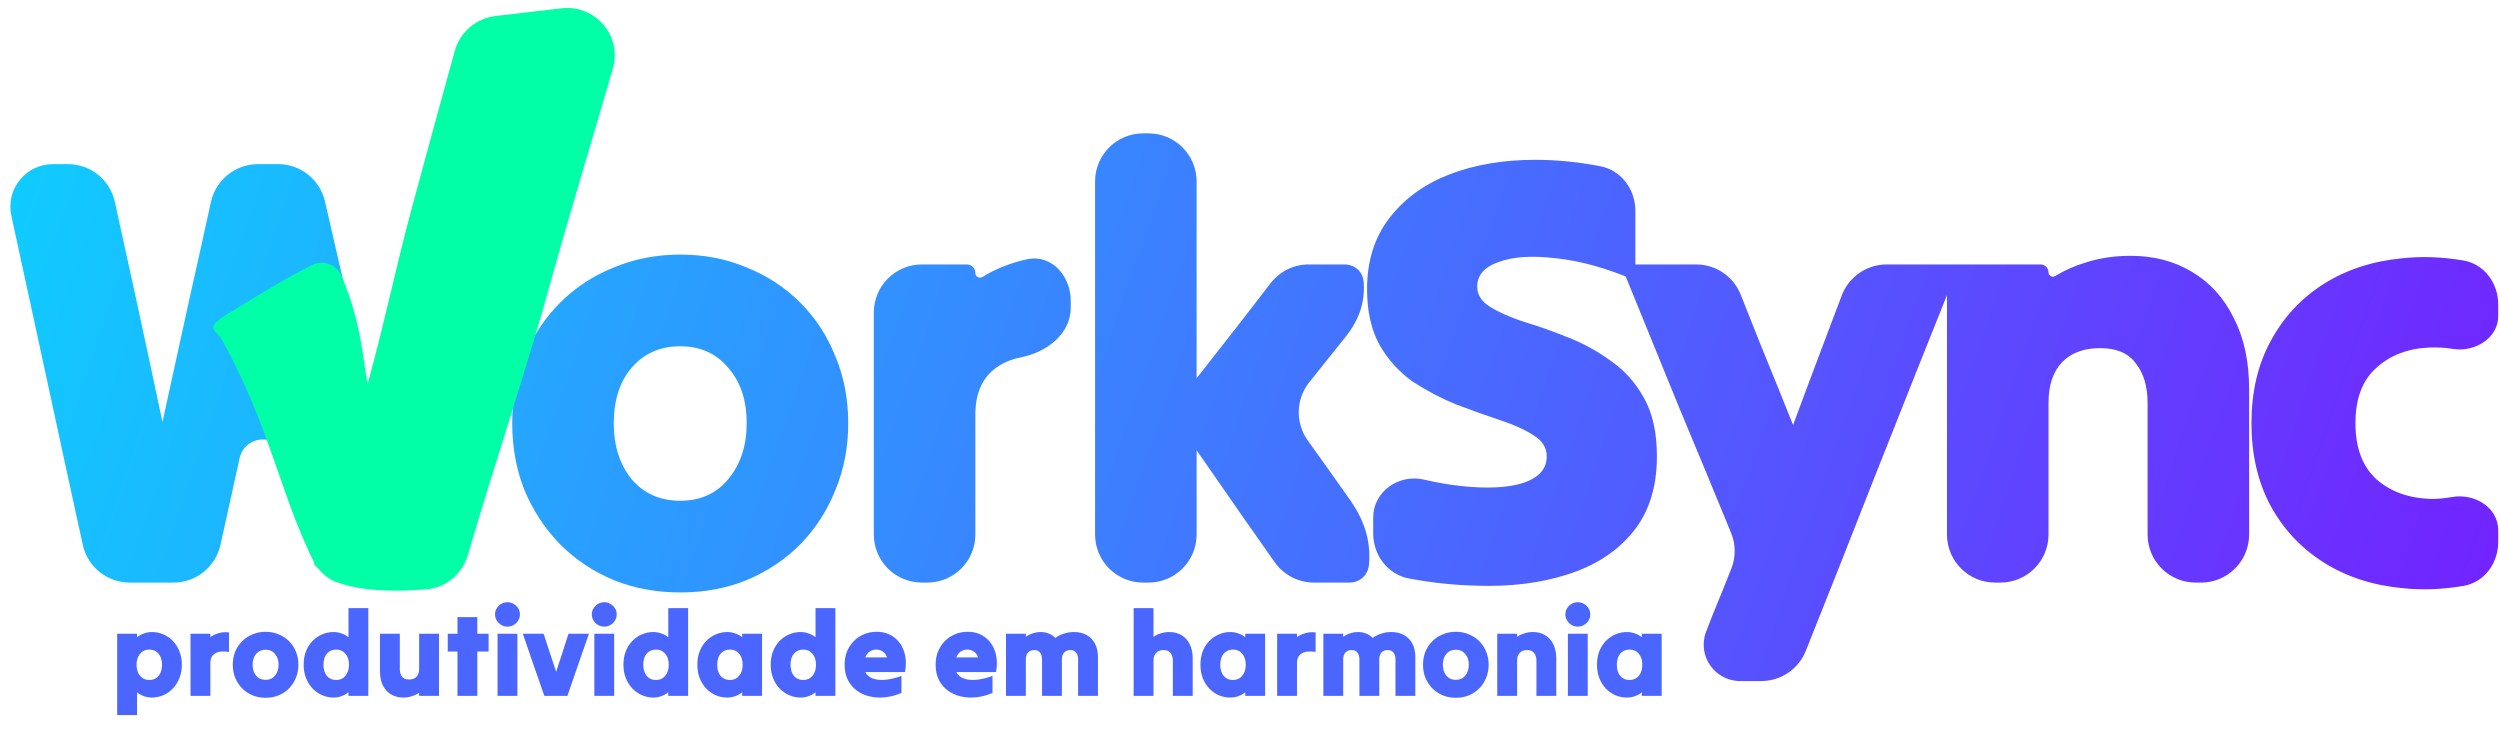 <svg width="520" height="152" viewBox="0 0 520 152" fill="none" xmlns="http://www.w3.org/2000/svg">
<path d="M14.131 34.138C18.814 34.138 22.871 37.388 23.883 41.96C25.266 48.207 26.649 54.517 28.032 60.89C29.995 69.935 31.915 78.895 33.792 87.77C35.755 78.895 37.717 69.935 39.68 60.89C41.117 54.546 42.511 48.264 43.863 42.046C44.866 37.436 48.94 34.138 53.658 34.138C54.33 34.138 55.004 34.138 55.68 34.138C56.407 34.138 57.131 34.138 57.854 34.138C62.503 34.138 66.539 37.341 67.588 41.87C69.038 48.124 70.487 54.422 71.936 60.762C73.984 69.722 76.032 78.639 78.08 87.514C80.043 78.639 81.963 69.722 83.84 60.762C85.216 54.482 86.57 48.244 87.904 42.048C88.897 37.436 92.972 34.138 97.69 34.138C98.406 34.138 99.123 34.138 99.84 34.138V34.138C105.165 34.138 109.123 39.063 107.984 44.265C105.568 55.296 103.152 66.427 100.736 77.658C98.154 89.662 95.571 101.552 92.989 113.328C91.984 117.913 87.921 121.178 83.227 121.178C81.651 121.178 80.063 121.178 78.464 121.178C76.862 121.178 75.26 121.178 73.658 121.178C68.984 121.178 64.934 117.94 63.893 113.383C62.668 108.022 61.424 102.642 60.16 97.242C60.009 96.591 59.859 95.941 59.709 95.291C58.502 90.072 50.982 90.11 49.828 95.341C49.688 95.974 49.548 96.608 49.408 97.242C48.209 102.608 47.029 107.955 45.869 113.283C44.866 117.887 40.795 121.178 36.082 121.178C34.556 121.178 33.025 121.178 31.488 121.178C29.986 121.178 28.483 121.178 26.981 121.178C22.287 121.178 18.224 117.913 17.219 113.328C14.637 101.552 12.054 89.662 9.472 77.658C7.102 66.639 4.731 55.716 2.361 44.89C1.152 39.367 5.355 34.138 11.008 34.138V34.138C12.052 34.138 13.093 34.138 14.131 34.138ZM141.485 123.226C136.536 123.226 131.928 122.373 127.661 120.666C123.394 118.874 119.682 116.399 116.525 113.242C113.368 109.999 110.893 106.245 109.101 101.978C107.394 97.711 106.541 93.061 106.541 88.026C106.541 82.991 107.394 78.341 109.101 74.074C110.893 69.807 113.368 66.095 116.525 62.938C119.682 59.781 123.394 57.349 127.661 55.642C131.928 53.85 136.536 52.954 141.485 52.954C146.52 52.954 151.128 53.85 155.309 55.642C159.576 57.349 163.288 59.781 166.445 62.938C169.602 66.095 172.034 69.807 173.741 74.074C175.533 78.341 176.429 82.991 176.429 88.026C176.429 93.061 175.533 97.711 173.741 101.978C172.034 106.245 169.602 109.999 166.445 113.242C163.288 116.399 159.576 118.874 155.309 120.666C151.128 122.373 146.52 123.226 141.485 123.226ZM141.485 104.154C145.666 104.154 148.994 102.661 151.469 99.674C154.029 96.602 155.309 92.719 155.309 88.026C155.309 83.247 154.029 79.407 151.469 76.506C148.994 73.519 145.666 72.026 141.485 72.026C137.304 72.026 133.933 73.519 131.373 76.506C128.898 79.407 127.661 83.247 127.661 88.026C127.661 92.719 128.898 96.602 131.373 99.674C133.933 102.661 137.304 104.154 141.485 104.154ZM191.755 121.178C186.232 121.178 181.755 116.701 181.755 111.178C181.755 103.545 181.755 95.87 181.755 88.154C181.755 80.375 181.755 72.657 181.755 65.002C181.755 59.479 186.232 55.002 191.755 55.002C191.963 55.002 192.171 55.002 192.379 55.002C195.338 55.002 198.24 55.002 201.083 55.002C202.073 55.002 202.875 55.804 202.875 56.794V56.794V56.794C202.875 57.546 203.729 57.992 204.369 57.598C206.63 56.207 209.119 55.128 211.835 54.362C212.473 54.182 213.122 54.027 213.783 53.897C218.791 52.913 222.715 57.461 222.715 62.566C222.715 63.03 222.715 63.496 222.715 63.962V63.962C222.715 69.441 217.766 73.243 212.393 74.315C210.569 74.678 209.018 75.281 207.739 76.122C204.496 78.17 202.875 81.541 202.875 86.234C202.875 91.951 202.875 97.754 202.875 103.642C202.875 106.162 202.875 108.674 202.875 111.178C202.875 116.701 198.398 121.178 192.875 121.178C192.71 121.178 192.545 121.178 192.379 121.178C192.171 121.178 191.963 121.178 191.755 121.178ZM237.775 121.178C232.252 121.178 227.775 116.701 227.775 111.178C227.775 99.017 227.775 86.777 227.775 74.458C227.775 62.139 227.775 49.899 227.775 37.738C227.775 32.215 232.252 27.738 237.775 27.738C237.983 27.738 238.191 27.738 238.399 27.738C238.565 27.738 238.73 27.738 238.895 27.738C244.418 27.738 248.895 32.215 248.895 37.738C248.895 42.849 248.895 48.006 248.895 53.21C248.895 61.829 248.895 70.319 248.895 78.682C251.967 74.757 255.039 70.831 258.111 66.906C260.184 64.199 262.258 61.512 264.331 58.844C266.218 56.416 269.124 55.002 272.199 55.002C274.671 55.002 277.143 55.002 279.615 55.002V55.002C281.863 55.002 283.508 56.522 283.657 58.765C283.911 62.589 282.894 66.375 279.743 70.234C277.253 73.346 274.779 76.443 272.321 79.523C269.52 83.034 269.41 87.981 272.028 91.631C274.813 95.513 277.598 99.431 280.383 103.386C283.864 108.164 285.132 112.423 284.761 117.342C284.59 119.601 282.904 121.178 280.639 121.178V121.178C278.196 121.178 275.753 121.178 273.31 121.178C270.042 121.178 266.981 119.581 265.107 116.904C262.924 113.783 260.719 110.643 258.495 107.482C255.252 102.789 252.052 98.181 248.895 93.658C248.895 98.181 248.895 102.789 248.895 107.482C248.895 108.717 248.895 109.949 248.895 111.178C248.895 116.701 244.418 121.178 238.895 121.178C238.73 121.178 238.565 121.178 238.399 121.178C238.191 121.178 237.983 121.178 237.775 121.178ZM344.636 94.938C344.636 101.423 342.929 106.714 339.516 110.81C336.188 114.821 331.665 117.722 325.948 119.514C320.316 121.306 314.001 122.074 307.004 121.818C302.42 121.706 297.78 121.21 293.086 120.329C288.647 119.496 285.628 115.481 285.628 110.964C285.628 109.846 285.628 108.728 285.628 107.61V107.61C285.628 102.249 290.948 98.54 296.169 99.755C298.832 100.374 301.377 100.817 303.804 101.082C309.265 101.679 313.617 101.466 316.86 100.442C320.103 99.333 321.724 97.498 321.724 94.938C321.724 93.146 320.828 91.695 319.036 90.586C317.244 89.391 314.897 88.325 311.996 87.386C309.18 86.447 306.193 85.381 303.036 84.186C299.879 82.906 296.849 81.327 293.948 79.45C291.132 77.487 288.828 74.97 287.036 71.898C285.244 68.741 284.348 64.815 284.348 60.122C284.348 54.319 285.884 49.413 288.956 45.402C292.028 41.391 296.167 38.362 301.372 36.314C306.663 34.266 312.636 33.242 319.292 33.242C323.71 33.242 328.22 33.682 332.822 34.562C337.207 35.4 340.156 39.392 340.156 43.857C340.156 45.012 340.156 46.167 340.156 47.322C340.156 50.991 340.156 54.661 340.156 58.33C334.183 55.77 328.679 54.234 323.644 53.722C318.695 53.125 314.727 53.381 311.74 54.49C308.753 55.514 307.26 57.221 307.26 59.61C307.26 61.317 308.156 62.725 309.948 63.834C311.74 64.943 314.044 65.967 316.86 66.906C319.761 67.759 322.791 68.826 325.948 70.106C329.105 71.301 332.092 72.922 334.908 74.97C337.809 76.933 340.156 79.535 341.948 82.778C343.74 85.935 344.636 89.989 344.636 94.938ZM361.957 141.658C356.636 141.658 352.959 136.338 354.875 131.374C355.313 130.239 355.754 129.102 356.197 127.962C357.554 124.692 358.867 121.444 360.135 118.219C361.067 115.848 361.037 113.208 360.07 110.851C356.54 102.241 352.945 93.566 349.285 84.826C345.189 74.757 341.136 64.815 337.125 55.002C340.88 55.002 344.634 55.002 348.389 55.002C349.864 55.002 351.332 55.002 352.794 55.002C356.863 55.002 360.529 57.467 362.046 61.243C363.424 64.676 364.802 68.143 366.181 71.642C368.485 77.274 370.746 82.863 372.965 88.41C375.013 82.863 377.104 77.274 379.237 71.642C380.531 68.226 381.809 64.842 383.071 61.489C384.54 57.588 388.271 55.002 392.439 55.002C393.798 55.002 395.158 55.002 396.517 55.002C400.186 55.002 403.856 55.002 407.525 55.002C401.808 69.253 396.048 83.717 390.245 98.394C385.366 110.847 380.486 123.175 375.607 135.38C374.091 139.173 370.415 141.658 366.33 141.658C364.879 141.658 363.421 141.658 361.957 141.658V141.658ZM414.97 121.178C409.447 121.178 404.97 116.701 404.97 111.178C404.97 103.545 404.97 95.87 404.97 88.154C404.97 76.975 404.97 65.925 404.97 55.002C408.469 55.002 412.01 55.002 415.594 55.002C418.598 55.002 421.542 55.002 424.426 55.002C425.345 55.002 426.09 55.747 426.09 56.666V56.666V56.666C426.09 57.366 426.884 57.782 427.481 57.417C429.412 56.236 431.508 55.303 433.77 54.618C436.671 53.679 439.786 53.21 443.114 53.21C447.978 53.21 452.245 54.319 455.914 56.538C459.669 58.757 462.57 61.957 464.618 66.138C466.751 70.234 467.818 75.183 467.818 80.986C467.818 87.642 467.818 94.341 467.818 101.082C467.818 104.458 467.818 107.823 467.818 111.178C467.818 116.701 463.341 121.178 457.818 121.178C457.653 121.178 457.488 121.178 457.322 121.178C457.114 121.178 456.906 121.178 456.698 121.178C451.175 121.178 446.698 116.701 446.698 111.178C446.698 108.3 446.698 105.404 446.698 102.49C446.698 96.175 446.698 89.946 446.698 83.802C446.698 80.389 445.887 77.658 444.266 75.61C442.73 73.477 440.255 72.41 436.842 72.41C433.429 72.41 430.783 73.391 428.906 75.354C427.029 77.317 426.09 80.133 426.09 83.802C426.09 89.946 426.09 96.175 426.09 102.49C426.09 105.404 426.09 108.3 426.09 111.178C426.09 116.701 421.613 121.178 416.09 121.178C415.925 121.178 415.76 121.178 415.594 121.178C415.386 121.178 415.178 121.178 414.97 121.178ZM468.301 88.026C468.301 81.541 469.624 75.866 472.269 71.002C474.914 66.053 478.584 62.085 483.277 59.098C487.97 56.111 493.432 54.319 499.661 53.722C503.726 53.276 507.973 53.431 512.402 54.184C516.752 54.925 519.629 58.918 519.629 63.33C519.629 64.135 519.629 64.943 519.629 65.754V65.754C519.629 70.315 514.794 73.286 510.288 72.579C508.639 72.321 507.017 72.222 505.421 72.282C500.898 72.453 497.186 73.861 494.285 76.506C491.384 79.066 489.933 82.906 489.933 88.026C489.933 93.146 491.384 97.029 494.285 99.674C497.186 102.234 500.898 103.599 505.421 103.77C506.932 103.799 508.46 103.664 510.011 103.387C514.701 102.549 519.629 105.534 519.629 110.298V110.298C519.629 111.109 519.629 111.917 519.629 112.722C519.629 117.134 516.752 121.127 512.402 121.868C507.973 122.621 503.726 122.776 499.661 122.33C493.432 121.733 487.97 119.941 483.277 116.954C478.584 113.967 474.914 110.042 472.269 105.178C469.624 100.229 468.301 94.511 468.301 88.026Z" fill="url(#paint0_linear_41_54)"/>
<path d="M64.883 55.14C67.187 53.994 69.962 54.956 70.991 57.315C75.463 67.562 75.616 76.644 76.5 79.738C80.047 66.944 82.255 55.829 85.777 42.821C88.706 32.005 91.643 21.263 94.589 10.595C95.671 6.677 99.02 3.808 103.057 3.334C106.659 2.912 110.287 2.487 113.941 2.058C114.888 1.947 115.834 1.836 116.778 1.726C123.819 0.9 129.441 7.455 127.468 14.263C123.21 28.955 118.545 44.209 114.5 58.738C109.841 75.887 102.525 97.532 97.336 115.367C96.197 119.282 92.856 122.227 88.793 122.562C82.723 123.061 75.453 123.139 69.759 120.998C68.573 120.552 67.565 119.747 66.706 118.816C64.091 115.982 66.126 118.49 65 116.238C58.5 103.238 55.962 88.394 46.267 70.855C55.643 87.998 49.063 75.93 46.267 70.855C44.865 68.318 42.229 68.42 47.438 65.231C53.937 61.252 59.54 57.797 64.883 55.14Z" fill="#00FFA6"/>
<path d="M28.5 148.738C27.833 148.738 27.15 148.738 26.45 148.738C25.75 148.738 25.058 148.738 24.375 148.738C24.375 145.955 24.375 143.138 24.375 140.288C24.375 137.421 24.375 134.596 24.375 131.813C25.058 131.813 25.75 131.813 26.45 131.813C27.15 131.813 27.833 131.813 28.5 131.813C28.5 131.93 28.5 132.046 28.5 132.163C28.5 132.28 28.5 132.405 28.5 132.538C28.917 132.205 29.392 131.946 29.925 131.763C30.458 131.563 31.025 131.463 31.625 131.463C32.458 131.463 33.25 131.63 34 131.963C34.75 132.28 35.408 132.738 35.975 133.338C36.558 133.938 37.008 134.655 37.325 135.488C37.658 136.321 37.825 137.246 37.825 138.263C37.825 139.263 37.658 140.18 37.325 141.013C37.008 141.846 36.558 142.571 35.975 143.188C35.408 143.788 34.75 144.255 34 144.588C33.25 144.921 32.45 145.088 31.6 145.088C31 145.088 30.433 144.988 29.9 144.788C29.383 144.605 28.917 144.338 28.5 143.988C28.5 144.771 28.5 145.563 28.5 146.363C28.5 147.163 28.5 147.955 28.5 148.738ZM31.05 141.438C31.867 141.438 32.508 141.155 32.975 140.588C33.458 140.005 33.7 139.23 33.7 138.263C33.7 137.296 33.458 136.53 32.975 135.963C32.508 135.396 31.867 135.113 31.05 135.113C30.25 135.113 29.608 135.405 29.125 135.988C28.642 136.555 28.4 137.313 28.4 138.263C28.4 139.213 28.642 139.98 29.125 140.563C29.608 141.146 30.25 141.438 31.05 141.438ZM39.628 144.738C39.628 142.605 39.628 140.455 39.628 138.288C39.628 136.105 39.628 133.946 39.628 131.813C40.311 131.813 41.003 131.813 41.703 131.813C42.403 131.813 43.086 131.813 43.753 131.813C43.753 131.93 43.753 132.046 43.753 132.163C43.753 132.28 43.753 132.396 43.753 132.513C44.27 132.146 44.853 131.871 45.503 131.688C46.153 131.505 46.861 131.455 47.628 131.538C47.628 132.205 47.628 132.88 47.628 133.563C47.628 134.246 47.628 134.921 47.628 135.588C46.311 135.405 45.336 135.521 44.703 135.938C44.07 136.338 43.753 136.996 43.753 137.913C43.753 139.03 43.753 140.163 43.753 141.313C43.753 142.463 43.753 143.605 43.753 144.738C43.086 144.738 42.403 144.738 41.703 144.738C41.003 144.738 40.311 144.738 39.628 144.738ZM55.244 145.138C54.278 145.138 53.377 144.971 52.544 144.638C51.711 144.288 50.986 143.805 50.369 143.188C49.752 142.555 49.269 141.821 48.919 140.988C48.586 140.155 48.419 139.246 48.419 138.263C48.419 137.28 48.586 136.371 48.919 135.538C49.269 134.705 49.752 133.98 50.369 133.363C50.986 132.746 51.711 132.271 52.544 131.938C53.377 131.588 54.278 131.413 55.244 131.413C56.227 131.413 57.127 131.588 57.944 131.938C58.778 132.271 59.502 132.746 60.119 133.363C60.736 133.98 61.211 134.705 61.544 135.538C61.894 136.371 62.069 137.28 62.069 138.263C62.069 139.246 61.894 140.155 61.544 140.988C61.211 141.821 60.736 142.555 60.119 143.188C59.502 143.805 58.778 144.288 57.944 144.638C57.127 144.971 56.227 145.138 55.244 145.138ZM55.244 141.413C56.061 141.413 56.711 141.121 57.194 140.538C57.694 139.938 57.944 139.18 57.944 138.263C57.944 137.33 57.694 136.58 57.194 136.013C56.711 135.43 56.061 135.138 55.244 135.138C54.428 135.138 53.769 135.43 53.269 136.013C52.786 136.58 52.544 137.33 52.544 138.263C52.544 139.18 52.786 139.938 53.269 140.538C53.769 141.121 54.428 141.413 55.244 141.413ZM72.484 144.738C72.484 144.605 72.484 144.48 72.484 144.363C72.484 144.23 72.484 144.105 72.484 143.988C72.068 144.338 71.593 144.605 71.059 144.788C70.543 144.988 69.984 145.088 69.384 145.088C68.534 145.088 67.734 144.921 66.984 144.588C66.234 144.255 65.568 143.788 64.984 143.188C64.418 142.571 63.968 141.846 63.634 141.013C63.318 140.18 63.159 139.263 63.159 138.263C63.159 137.246 63.318 136.321 63.634 135.488C63.968 134.655 64.418 133.938 64.984 133.338C65.568 132.738 66.234 132.28 66.984 131.963C67.734 131.63 68.526 131.463 69.359 131.463C69.959 131.463 70.526 131.563 71.059 131.763C71.593 131.946 72.068 132.205 72.484 132.538C72.484 131.538 72.484 130.53 72.484 129.513C72.484 128.496 72.484 127.488 72.484 126.488C73.168 126.488 73.859 126.488 74.559 126.488C75.259 126.488 75.943 126.488 76.609 126.488C76.609 129.505 76.609 132.546 76.609 135.613C76.609 138.68 76.609 141.721 76.609 144.738C75.943 144.738 75.259 144.738 74.559 144.738C73.859 144.738 73.168 144.738 72.484 144.738ZM69.934 141.438C70.734 141.438 71.376 141.146 71.859 140.563C72.343 139.98 72.584 139.213 72.584 138.263C72.584 137.313 72.343 136.555 71.859 135.988C71.376 135.405 70.734 135.113 69.934 135.113C69.118 135.113 68.468 135.396 67.984 135.963C67.518 136.53 67.284 137.296 67.284 138.263C67.284 139.23 67.518 140.005 67.984 140.588C68.468 141.155 69.118 141.438 69.934 141.438ZM91.309 131.813C91.309 133.946 91.309 136.105 91.309 138.288C91.309 140.455 91.309 142.605 91.309 144.738C90.643 144.738 89.959 144.738 89.259 144.738C88.559 144.738 87.868 144.738 87.184 144.738C87.184 144.621 87.184 144.513 87.184 144.413C87.184 144.313 87.184 144.205 87.184 144.088C86.734 144.405 86.226 144.646 85.659 144.813C85.109 144.996 84.509 145.088 83.859 145.088C82.909 145.088 82.068 144.871 81.334 144.438C80.618 144.005 80.051 143.38 79.634 142.563C79.234 141.746 79.034 140.78 79.034 139.663C79.034 138.363 79.034 137.055 79.034 135.738C79.034 134.421 79.034 133.113 79.034 131.813C79.718 131.813 80.409 131.813 81.109 131.813C81.809 131.813 82.493 131.813 83.159 131.813C83.159 133.013 83.159 134.23 83.159 135.463C83.159 136.696 83.159 137.913 83.159 139.113C83.159 139.78 83.309 140.321 83.609 140.738C83.926 141.138 84.418 141.338 85.084 141.338C85.751 141.338 86.268 141.146 86.634 140.763C87.001 140.38 87.184 139.83 87.184 139.113C87.184 137.913 87.184 136.696 87.184 135.463C87.184 134.23 87.184 133.013 87.184 131.813C87.868 131.813 88.559 131.813 89.259 131.813C89.959 131.813 90.643 131.813 91.309 131.813ZM95.154 144.738C95.154 143.205 95.154 141.663 95.154 140.113C95.154 138.563 95.154 137.03 95.154 135.513C94.82 135.513 94.479 135.513 94.129 135.513C93.795 135.513 93.462 135.513 93.129 135.513C93.129 134.896 93.129 134.28 93.129 133.663C93.129 133.046 93.129 132.43 93.129 131.813C93.462 131.813 93.795 131.813 94.129 131.813C94.479 131.813 94.82 131.813 95.154 131.813C95.154 131.23 95.154 130.655 95.154 130.088C95.154 129.505 95.154 128.93 95.154 128.363C95.837 128.363 96.529 128.363 97.229 128.363C97.929 128.363 98.612 128.363 99.279 128.363C99.279 128.93 99.279 129.505 99.279 130.088C99.279 130.655 99.279 131.23 99.279 131.813C99.662 131.813 100.054 131.813 100.454 131.813C100.854 131.813 101.245 131.813 101.629 131.813C101.629 132.43 101.629 133.046 101.629 133.663C101.629 134.28 101.629 134.896 101.629 135.513C101.245 135.513 100.854 135.513 100.454 135.513C100.054 135.513 99.662 135.513 99.279 135.513C99.279 137.03 99.279 138.563 99.279 140.113C99.279 141.663 99.279 143.205 99.279 144.738C98.612 144.738 97.929 144.738 97.229 144.738C96.529 144.738 95.837 144.738 95.154 144.738ZM105.568 130.338C105.085 130.338 104.643 130.221 104.243 129.988C103.86 129.755 103.551 129.446 103.318 129.063C103.085 128.68 102.968 128.255 102.968 127.788C102.968 127.321 103.085 126.905 103.318 126.538C103.551 126.155 103.86 125.846 104.243 125.613C104.643 125.38 105.085 125.263 105.568 125.263C106.035 125.263 106.46 125.38 106.843 125.613C107.243 125.846 107.56 126.155 107.793 126.538C108.026 126.905 108.143 127.321 108.143 127.788C108.143 128.255 108.026 128.68 107.793 129.063C107.56 129.446 107.243 129.755 106.843 129.988C106.46 130.221 106.035 130.338 105.568 130.338ZM103.493 144.738C103.493 142.605 103.493 140.455 103.493 138.288C103.493 136.105 103.493 133.946 103.493 131.813C104.176 131.813 104.868 131.813 105.568 131.813C106.268 131.813 106.951 131.813 107.618 131.813C107.618 133.946 107.618 136.105 107.618 138.288C107.618 140.455 107.618 142.605 107.618 144.738C106.951 144.738 106.268 144.738 105.568 144.738C104.868 144.738 104.176 144.738 103.493 144.738ZM113.222 144.738C112.489 142.605 111.739 140.455 110.972 138.288C110.222 136.105 109.48 133.946 108.747 131.813C109.464 131.813 110.18 131.813 110.897 131.813C111.63 131.813 112.355 131.813 113.072 131.813C113.505 133.13 113.939 134.455 114.372 135.788C114.822 137.105 115.255 138.421 115.672 139.738C116.105 138.421 116.539 137.105 116.972 135.788C117.405 134.455 117.83 133.13 118.247 131.813C118.947 131.813 119.655 131.813 120.372 131.813C121.089 131.813 121.797 131.813 122.497 131.813C121.764 133.946 121.014 136.105 120.247 138.288C119.497 140.455 118.755 142.605 118.022 144.738C117.239 144.738 116.439 144.738 115.622 144.738C114.805 144.738 114.005 144.738 113.222 144.738ZM125.698 130.338C125.215 130.338 124.773 130.221 124.373 129.988C123.99 129.755 123.681 129.446 123.448 129.063C123.215 128.68 123.098 128.255 123.098 127.788C123.098 127.321 123.215 126.905 123.448 126.538C123.681 126.155 123.99 125.846 124.373 125.613C124.773 125.38 125.215 125.263 125.698 125.263C126.165 125.263 126.59 125.38 126.973 125.613C127.373 125.846 127.69 126.155 127.923 126.538C128.156 126.905 128.273 127.321 128.273 127.788C128.273 128.255 128.156 128.68 127.923 129.063C127.69 129.446 127.373 129.755 126.973 129.988C126.59 130.221 126.165 130.338 125.698 130.338ZM123.623 144.738C123.623 142.605 123.623 140.455 123.623 138.288C123.623 136.105 123.623 133.946 123.623 131.813C124.306 131.813 124.998 131.813 125.698 131.813C126.398 131.813 127.081 131.813 127.748 131.813C127.748 133.946 127.748 136.105 127.748 138.288C127.748 140.455 127.748 142.605 127.748 144.738C127.081 144.738 126.398 144.738 125.698 144.738C124.998 144.738 124.306 144.738 123.623 144.738ZM139.002 144.738C139.002 144.605 139.002 144.48 139.002 144.363C139.002 144.23 139.002 144.105 139.002 143.988C138.585 144.338 138.11 144.605 137.577 144.788C137.06 144.988 136.502 145.088 135.902 145.088C135.052 145.088 134.252 144.921 133.502 144.588C132.752 144.255 132.085 143.788 131.502 143.188C130.935 142.571 130.485 141.846 130.152 141.013C129.835 140.18 129.677 139.263 129.677 138.263C129.677 137.246 129.835 136.321 130.152 135.488C130.485 134.655 130.935 133.938 131.502 133.338C132.085 132.738 132.752 132.28 133.502 131.963C134.252 131.63 135.044 131.463 135.877 131.463C136.477 131.463 137.044 131.563 137.577 131.763C138.11 131.946 138.585 132.205 139.002 132.538C139.002 131.538 139.002 130.53 139.002 129.513C139.002 128.496 139.002 127.488 139.002 126.488C139.685 126.488 140.377 126.488 141.077 126.488C141.777 126.488 142.46 126.488 143.127 126.488C143.127 129.505 143.127 132.546 143.127 135.613C143.127 138.68 143.127 141.721 143.127 144.738C142.46 144.738 141.777 144.738 141.077 144.738C140.377 144.738 139.685 144.738 139.002 144.738ZM136.452 141.438C137.252 141.438 137.894 141.146 138.377 140.563C138.86 139.98 139.102 139.213 139.102 138.263C139.102 137.313 138.86 136.555 138.377 135.988C137.894 135.405 137.252 135.113 136.452 135.113C135.635 135.113 134.985 135.396 134.502 135.963C134.035 136.53 133.802 137.296 133.802 138.263C133.802 139.23 134.035 140.005 134.502 140.588C134.985 141.155 135.635 141.438 136.452 141.438ZM154.377 144.738C154.377 144.605 154.377 144.48 154.377 144.363C154.377 144.23 154.377 144.105 154.377 143.988C153.96 144.338 153.485 144.605 152.952 144.788C152.435 144.988 151.877 145.088 151.277 145.088C150.427 145.088 149.627 144.93 148.877 144.613C148.127 144.28 147.46 143.813 146.877 143.213C146.31 142.596 145.86 141.871 145.527 141.038C145.21 140.205 145.052 139.28 145.052 138.263C145.052 137.23 145.21 136.296 145.527 135.463C145.86 134.63 146.31 133.921 146.877 133.338C147.46 132.738 148.127 132.28 148.877 131.963C149.627 131.63 150.419 131.463 151.252 131.463C151.852 131.463 152.419 131.563 152.952 131.763C153.485 131.946 153.96 132.205 154.377 132.538C154.377 132.405 154.377 132.28 154.377 132.163C154.377 132.046 154.377 131.93 154.377 131.813C155.06 131.813 155.752 131.813 156.452 131.813C157.152 131.813 157.835 131.813 158.502 131.813C158.502 133.946 158.502 136.105 158.502 138.288C158.502 140.455 158.502 142.605 158.502 144.738C157.835 144.738 157.152 144.738 156.452 144.738C155.752 144.738 155.06 144.738 154.377 144.738ZM151.827 141.438C152.627 141.438 153.269 141.146 153.752 140.563C154.235 139.98 154.477 139.213 154.477 138.263C154.477 137.313 154.235 136.555 153.752 135.988C153.269 135.405 152.627 135.113 151.827 135.113C151.01 135.113 150.36 135.396 149.877 135.963C149.41 136.53 149.177 137.296 149.177 138.263C149.177 139.23 149.41 140.005 149.877 140.588C150.36 141.155 151.01 141.438 151.827 141.438ZM169.63 144.738C169.63 144.605 169.63 144.48 169.63 144.363C169.63 144.23 169.63 144.105 169.63 143.988C169.213 144.338 168.738 144.605 168.205 144.788C167.688 144.988 167.13 145.088 166.53 145.088C165.68 145.088 164.88 144.921 164.13 144.588C163.38 144.255 162.713 143.788 162.13 143.188C161.563 142.571 161.113 141.846 160.78 141.013C160.463 140.18 160.305 139.263 160.305 138.263C160.305 137.246 160.463 136.321 160.78 135.488C161.113 134.655 161.563 133.938 162.13 133.338C162.713 132.738 163.38 132.28 164.13 131.963C164.88 131.63 165.672 131.463 166.505 131.463C167.105 131.463 167.672 131.563 168.205 131.763C168.738 131.946 169.213 132.205 169.63 132.538C169.63 131.538 169.63 130.53 169.63 129.513C169.63 128.496 169.63 127.488 169.63 126.488C170.313 126.488 171.005 126.488 171.705 126.488C172.405 126.488 173.088 126.488 173.755 126.488C173.755 129.505 173.755 132.546 173.755 135.613C173.755 138.68 173.755 141.721 173.755 144.738C173.088 144.738 172.405 144.738 171.705 144.738C171.005 144.738 170.313 144.738 169.63 144.738ZM167.08 141.438C167.88 141.438 168.522 141.146 169.005 140.563C169.488 139.98 169.73 139.213 169.73 138.263C169.73 137.313 169.488 136.555 169.005 135.988C168.522 135.405 167.88 135.113 167.08 135.113C166.263 135.113 165.613 135.396 165.13 135.963C164.663 136.53 164.43 137.296 164.43 138.263C164.43 139.23 164.663 140.005 165.13 140.588C165.613 141.155 166.263 141.438 167.08 141.438ZM187.505 144.138C186.355 144.621 185.213 144.921 184.08 145.038C182.947 145.155 181.872 145.088 180.855 144.838C179.855 144.605 178.963 144.196 178.18 143.613C177.397 143.03 176.78 142.288 176.33 141.388C175.897 140.488 175.68 139.446 175.68 138.263C175.68 137.28 175.838 136.38 176.155 135.563C176.488 134.73 176.955 134.005 177.555 133.388C178.155 132.755 178.863 132.271 179.68 131.938C180.497 131.588 181.388 131.413 182.355 131.413C183.222 131.413 184.005 131.555 184.705 131.838C185.405 132.121 186.013 132.521 186.53 133.038C187.047 133.538 187.463 134.138 187.78 134.838C188.097 135.538 188.297 136.305 188.38 137.138C188.463 137.971 188.413 138.855 188.23 139.788C186.863 139.788 185.488 139.788 184.105 139.788C182.722 139.788 181.347 139.788 179.98 139.788C180.297 140.421 180.822 140.871 181.555 141.138C182.305 141.405 183.188 141.488 184.205 141.388C185.238 141.288 186.338 141.021 187.505 140.588C187.505 141.171 187.505 141.763 187.505 142.363C187.505 142.963 187.505 143.555 187.505 144.138ZM182.255 135.113C181.772 135.113 181.322 135.246 180.905 135.513C180.505 135.78 180.197 136.188 179.98 136.738C180.73 136.738 181.48 136.738 182.23 136.738C182.997 136.738 183.755 136.738 184.505 136.738C184.305 136.171 184.005 135.763 183.605 135.513C183.222 135.246 182.772 135.113 182.255 135.113ZM206.438 144.138C205.288 144.621 204.147 144.921 203.013 145.038C201.88 145.155 200.805 145.088 199.788 144.838C198.788 144.605 197.897 144.196 197.113 143.613C196.33 143.03 195.713 142.288 195.263 141.388C194.83 140.488 194.613 139.446 194.613 138.263C194.613 137.28 194.772 136.38 195.088 135.563C195.422 134.73 195.888 134.005 196.488 133.388C197.088 132.755 197.797 132.271 198.613 131.938C199.43 131.588 200.322 131.413 201.288 131.413C202.155 131.413 202.938 131.555 203.638 131.838C204.338 132.121 204.947 132.521 205.463 133.038C205.98 133.538 206.397 134.138 206.713 134.838C207.03 135.538 207.23 136.305 207.313 137.138C207.397 137.971 207.347 138.855 207.163 139.788C205.797 139.788 204.422 139.788 203.038 139.788C201.655 139.788 200.28 139.788 198.913 139.788C199.23 140.421 199.755 140.871 200.488 141.138C201.238 141.405 202.122 141.488 203.138 141.388C204.172 141.288 205.272 141.021 206.438 140.588C206.438 141.171 206.438 141.763 206.438 142.363C206.438 142.963 206.438 143.555 206.438 144.138ZM201.188 135.113C200.705 135.113 200.255 135.246 199.838 135.513C199.438 135.78 199.13 136.188 198.913 136.738C199.663 136.738 200.413 136.738 201.163 136.738C201.93 136.738 202.688 136.738 203.438 136.738C203.238 136.171 202.938 135.763 202.538 135.513C202.155 135.246 201.705 135.113 201.188 135.113ZM209.248 144.738C209.248 142.605 209.248 140.455 209.248 138.288C209.248 136.105 209.248 133.946 209.248 131.813C209.931 131.813 210.623 131.813 211.323 131.813C212.023 131.813 212.706 131.813 213.373 131.813C213.373 131.93 213.373 132.038 213.373 132.138C213.373 132.238 213.373 132.346 213.373 132.463C213.806 132.146 214.29 131.905 214.823 131.738C215.356 131.555 215.906 131.463 216.473 131.463C217.09 131.463 217.656 131.571 218.173 131.788C218.69 131.988 219.131 132.288 219.498 132.688C220.031 132.305 220.631 132.005 221.298 131.788C221.981 131.571 222.681 131.463 223.398 131.463C224.415 131.463 225.29 131.671 226.023 132.088C226.773 132.505 227.348 133.096 227.748 133.863C228.165 134.63 228.373 135.555 228.373 136.638C228.373 137.971 228.373 139.321 228.373 140.688C228.373 142.055 228.373 143.405 228.373 144.738C227.706 144.738 227.023 144.738 226.323 144.738C225.623 144.738 224.931 144.738 224.248 144.738C224.248 143.488 224.248 142.221 224.248 140.938C224.248 139.655 224.248 138.388 224.248 137.138C224.248 136.571 224.115 136.113 223.848 135.763C223.598 135.396 223.19 135.213 222.623 135.213C222.073 135.213 221.64 135.388 221.323 135.738C221.023 136.071 220.873 136.538 220.873 137.138C220.873 138.388 220.873 139.655 220.873 140.938C220.873 142.221 220.873 143.488 220.873 144.738C220.206 144.738 219.523 144.738 218.823 144.738C218.123 144.738 217.431 144.738 216.748 144.738C216.748 143.488 216.748 142.221 216.748 140.938C216.748 139.655 216.748 138.388 216.748 137.138C216.748 136.571 216.615 136.113 216.348 135.763C216.098 135.396 215.69 135.213 215.123 135.213C214.573 135.213 214.14 135.388 213.823 135.738C213.523 136.071 213.373 136.538 213.373 137.138C213.373 138.388 213.373 139.655 213.373 140.938C213.373 142.221 213.373 143.488 213.373 144.738C212.706 144.738 212.023 144.738 211.323 144.738C210.623 144.738 209.931 144.738 209.248 144.738ZM235.802 144.738C235.802 141.721 235.802 138.68 235.802 135.613C235.802 132.546 235.802 129.505 235.802 126.488C236.485 126.488 237.177 126.488 237.877 126.488C238.577 126.488 239.26 126.488 239.927 126.488C239.927 127.471 239.927 128.471 239.927 129.488C239.927 130.488 239.927 131.48 239.927 132.463C240.377 132.146 240.877 131.905 241.427 131.738C241.993 131.555 242.602 131.463 243.252 131.463C244.202 131.463 245.035 131.68 245.752 132.113C246.485 132.546 247.052 133.171 247.452 133.988C247.868 134.788 248.077 135.755 248.077 136.888C248.077 138.188 248.077 139.496 248.077 140.813C248.077 142.13 248.077 143.438 248.077 144.738C247.41 144.738 246.727 144.738 246.027 144.738C245.327 144.738 244.635 144.738 243.952 144.738C243.952 143.538 243.952 142.321 243.952 141.088C243.952 139.855 243.952 138.638 243.952 137.438C243.952 136.771 243.793 136.238 243.477 135.838C243.177 135.421 242.693 135.213 242.027 135.213C241.36 135.213 240.843 135.405 240.477 135.788C240.11 136.171 239.927 136.721 239.927 137.438C239.927 138.638 239.927 139.855 239.927 141.088C239.927 142.321 239.927 143.538 239.927 144.738C239.26 144.738 238.577 144.738 237.877 144.738C237.177 144.738 236.485 144.738 235.802 144.738ZM259.018 144.738C259.018 144.605 259.018 144.48 259.018 144.363C259.018 144.23 259.018 144.105 259.018 143.988C258.601 144.338 258.126 144.605 257.593 144.788C257.076 144.988 256.518 145.088 255.918 145.088C255.068 145.088 254.268 144.93 253.518 144.613C252.768 144.28 252.101 143.813 251.518 143.213C250.951 142.596 250.501 141.871 250.168 141.038C249.851 140.205 249.693 139.28 249.693 138.263C249.693 137.23 249.851 136.296 250.168 135.463C250.501 134.63 250.951 133.921 251.518 133.338C252.101 132.738 252.768 132.28 253.518 131.963C254.268 131.63 255.059 131.463 255.893 131.463C256.493 131.463 257.059 131.563 257.593 131.763C258.126 131.946 258.601 132.205 259.018 132.538C259.018 132.405 259.018 132.28 259.018 132.163C259.018 132.046 259.018 131.93 259.018 131.813C259.701 131.813 260.393 131.813 261.093 131.813C261.793 131.813 262.476 131.813 263.143 131.813C263.143 133.946 263.143 136.105 263.143 138.288C263.143 140.455 263.143 142.605 263.143 144.738C262.476 144.738 261.793 144.738 261.093 144.738C260.393 144.738 259.701 144.738 259.018 144.738ZM256.468 141.438C257.268 141.438 257.909 141.146 258.393 140.563C258.876 139.98 259.118 139.213 259.118 138.263C259.118 137.313 258.876 136.555 258.393 135.988C257.909 135.405 257.268 135.113 256.468 135.113C255.651 135.113 255.001 135.396 254.518 135.963C254.051 136.53 253.818 137.296 253.818 138.263C253.818 139.23 254.051 140.005 254.518 140.588C255.001 141.155 255.651 141.438 256.468 141.438ZM265.646 144.738C265.646 142.605 265.646 140.455 265.646 138.288C265.646 136.105 265.646 133.946 265.646 131.813C266.329 131.813 267.021 131.813 267.721 131.813C268.421 131.813 269.104 131.813 269.771 131.813C269.771 131.93 269.771 132.046 269.771 132.163C269.771 132.28 269.771 132.396 269.771 132.513C270.287 132.146 270.871 131.871 271.521 131.688C272.171 131.505 272.879 131.455 273.646 131.538C273.646 132.205 273.646 132.88 273.646 133.563C273.646 134.246 273.646 134.921 273.646 135.588C272.329 135.405 271.354 135.521 270.721 135.938C270.087 136.338 269.771 136.996 269.771 137.913C269.771 139.03 269.771 140.163 269.771 141.313C269.771 142.463 269.771 143.605 269.771 144.738C269.104 144.738 268.421 144.738 267.721 144.738C267.021 144.738 266.329 144.738 265.646 144.738ZM275.259 144.738C275.259 142.605 275.259 140.455 275.259 138.288C275.259 136.105 275.259 133.946 275.259 131.813C275.942 131.813 276.634 131.813 277.334 131.813C278.034 131.813 278.717 131.813 279.384 131.813C279.384 131.93 279.384 132.038 279.384 132.138C279.384 132.238 279.384 132.346 279.384 132.463C279.817 132.146 280.3 131.905 280.834 131.738C281.367 131.555 281.917 131.463 282.484 131.463C283.1 131.463 283.667 131.571 284.184 131.788C284.7 131.988 285.142 132.288 285.509 132.688C286.042 132.305 286.642 132.005 287.309 131.788C287.992 131.571 288.692 131.463 289.409 131.463C290.425 131.463 291.3 131.671 292.034 132.088C292.784 132.505 293.359 133.096 293.759 133.863C294.175 134.63 294.384 135.555 294.384 136.638C294.384 137.971 294.384 139.321 294.384 140.688C294.384 142.055 294.384 143.405 294.384 144.738C293.717 144.738 293.034 144.738 292.334 144.738C291.634 144.738 290.942 144.738 290.259 144.738C290.259 143.488 290.259 142.221 290.259 140.938C290.259 139.655 290.259 138.388 290.259 137.138C290.259 136.571 290.125 136.113 289.859 135.763C289.609 135.396 289.2 135.213 288.634 135.213C288.084 135.213 287.65 135.388 287.334 135.738C287.034 136.071 286.884 136.538 286.884 137.138C286.884 138.388 286.884 139.655 286.884 140.938C286.884 142.221 286.884 143.488 286.884 144.738C286.217 144.738 285.534 144.738 284.834 144.738C284.134 144.738 283.442 144.738 282.759 144.738C282.759 143.488 282.759 142.221 282.759 140.938C282.759 139.655 282.759 138.388 282.759 137.138C282.759 136.571 282.625 136.113 282.359 135.763C282.109 135.396 281.7 135.213 281.134 135.213C280.584 135.213 280.15 135.388 279.834 135.738C279.534 136.071 279.384 136.538 279.384 137.138C279.384 138.388 279.384 139.655 279.384 140.938C279.384 142.221 279.384 143.488 279.384 144.738C278.717 144.738 278.034 144.738 277.334 144.738C276.634 144.738 275.942 144.738 275.259 144.738ZM302.813 145.138C301.847 145.138 300.947 144.971 300.113 144.638C299.28 144.288 298.555 143.805 297.938 143.188C297.322 142.555 296.838 141.821 296.488 140.988C296.155 140.155 295.988 139.246 295.988 138.263C295.988 137.28 296.155 136.371 296.488 135.538C296.838 134.705 297.322 133.98 297.938 133.363C298.555 132.746 299.28 132.271 300.113 131.938C300.947 131.588 301.847 131.413 302.813 131.413C303.797 131.413 304.697 131.588 305.513 131.938C306.347 132.271 307.072 132.746 307.688 133.363C308.305 133.98 308.78 134.705 309.113 135.538C309.463 136.371 309.638 137.28 309.638 138.263C309.638 139.246 309.463 140.155 309.113 140.988C308.78 141.821 308.305 142.555 307.688 143.188C307.072 143.805 306.347 144.288 305.513 144.638C304.697 144.971 303.797 145.138 302.813 145.138ZM302.813 141.413C303.63 141.413 304.28 141.121 304.763 140.538C305.263 139.938 305.513 139.18 305.513 138.263C305.513 137.33 305.263 136.58 304.763 136.013C304.28 135.43 303.63 135.138 302.813 135.138C301.997 135.138 301.338 135.43 300.838 136.013C300.355 136.58 300.113 137.33 300.113 138.263C300.113 139.18 300.355 139.938 300.838 140.538C301.338 141.121 301.997 141.413 302.813 141.413ZM311.429 144.738C311.429 142.605 311.429 140.455 311.429 138.288C311.429 136.105 311.429 133.946 311.429 131.813C312.112 131.813 312.804 131.813 313.504 131.813C314.204 131.813 314.887 131.813 315.554 131.813C315.554 131.93 315.554 132.038 315.554 132.138C315.554 132.238 315.554 132.346 315.554 132.463C316.004 132.146 316.504 131.905 317.054 131.738C317.62 131.555 318.229 131.463 318.879 131.463C319.829 131.463 320.662 131.68 321.379 132.113C322.112 132.546 322.679 133.171 323.079 133.988C323.495 134.788 323.704 135.755 323.704 136.888C323.704 138.188 323.704 139.496 323.704 140.813C323.704 142.13 323.704 143.438 323.704 144.738C323.037 144.738 322.354 144.738 321.654 144.738C320.954 144.738 320.262 144.738 319.579 144.738C319.579 143.538 319.579 142.321 319.579 141.088C319.579 139.855 319.579 138.638 319.579 137.438C319.579 136.771 319.42 136.238 319.104 135.838C318.804 135.421 318.32 135.213 317.654 135.213C316.987 135.213 316.47 135.405 316.104 135.788C315.737 136.171 315.554 136.721 315.554 137.438C315.554 138.638 315.554 139.855 315.554 141.088C315.554 142.321 315.554 143.538 315.554 144.738C314.887 144.738 314.204 144.738 313.504 144.738C312.804 144.738 312.112 144.738 311.429 144.738ZM328.198 130.338C327.715 130.338 327.273 130.221 326.873 129.988C326.49 129.755 326.181 129.446 325.948 129.063C325.715 128.68 325.598 128.255 325.598 127.788C325.598 127.321 325.715 126.905 325.948 126.538C326.181 126.155 326.49 125.846 326.873 125.613C327.273 125.38 327.715 125.263 328.198 125.263C328.665 125.263 329.09 125.38 329.473 125.613C329.873 125.846 330.19 126.155 330.423 126.538C330.656 126.905 330.773 127.321 330.773 127.788C330.773 128.255 330.656 128.68 330.423 129.063C330.19 129.446 329.873 129.755 329.473 129.988C329.09 130.221 328.665 130.338 328.198 130.338ZM326.123 144.738C326.123 142.605 326.123 140.455 326.123 138.288C326.123 136.105 326.123 133.946 326.123 131.813C326.806 131.813 327.498 131.813 328.198 131.813C328.898 131.813 329.581 131.813 330.248 131.813C330.248 133.946 330.248 136.105 330.248 138.288C330.248 140.455 330.248 142.605 330.248 144.738C329.581 144.738 328.898 144.738 328.198 144.738C327.498 144.738 326.806 144.738 326.123 144.738ZM341.502 144.738C341.502 144.605 341.502 144.48 341.502 144.363C341.502 144.23 341.502 144.105 341.502 143.988C341.085 144.338 340.61 144.605 340.077 144.788C339.56 144.988 339.002 145.088 338.402 145.088C337.552 145.088 336.752 144.93 336.002 144.613C335.252 144.28 334.585 143.813 334.002 143.213C333.435 142.596 332.985 141.871 332.652 141.038C332.335 140.205 332.177 139.28 332.177 138.263C332.177 137.23 332.335 136.296 332.652 135.463C332.985 134.63 333.435 133.921 334.002 133.338C334.585 132.738 335.252 132.28 336.002 131.963C336.752 131.63 337.544 131.463 338.377 131.463C338.977 131.463 339.544 131.563 340.077 131.763C340.61 131.946 341.085 132.205 341.502 132.538C341.502 132.405 341.502 132.28 341.502 132.163C341.502 132.046 341.502 131.93 341.502 131.813C342.185 131.813 342.877 131.813 343.577 131.813C344.277 131.813 344.96 131.813 345.627 131.813C345.627 133.946 345.627 136.105 345.627 138.288C345.627 140.455 345.627 142.605 345.627 144.738C344.96 144.738 344.277 144.738 343.577 144.738C342.877 144.738 342.185 144.738 341.502 144.738ZM338.952 141.438C339.752 141.438 340.394 141.146 340.877 140.563C341.36 139.98 341.602 139.213 341.602 138.263C341.602 137.313 341.36 136.555 340.877 135.988C340.394 135.405 339.752 135.113 338.952 135.113C338.135 135.113 337.485 135.396 337.002 135.963C336.535 136.53 336.302 137.296 336.302 138.263C336.302 139.23 336.535 140.005 337.002 140.588C337.485 141.155 338.135 141.438 338.952 141.438Z" fill="#4B66FF"/>
<defs>
<linearGradient id="paint0_linear_41_54" x1="-66" y1="-12.822" x2="578" y2="208.178" gradientUnits="userSpaceOnUse">
<stop stop-color="#00E6FF"/>
<stop offset="0.994" stop-color="#8109FF"/>
</linearGradient>
</defs>
</svg>
